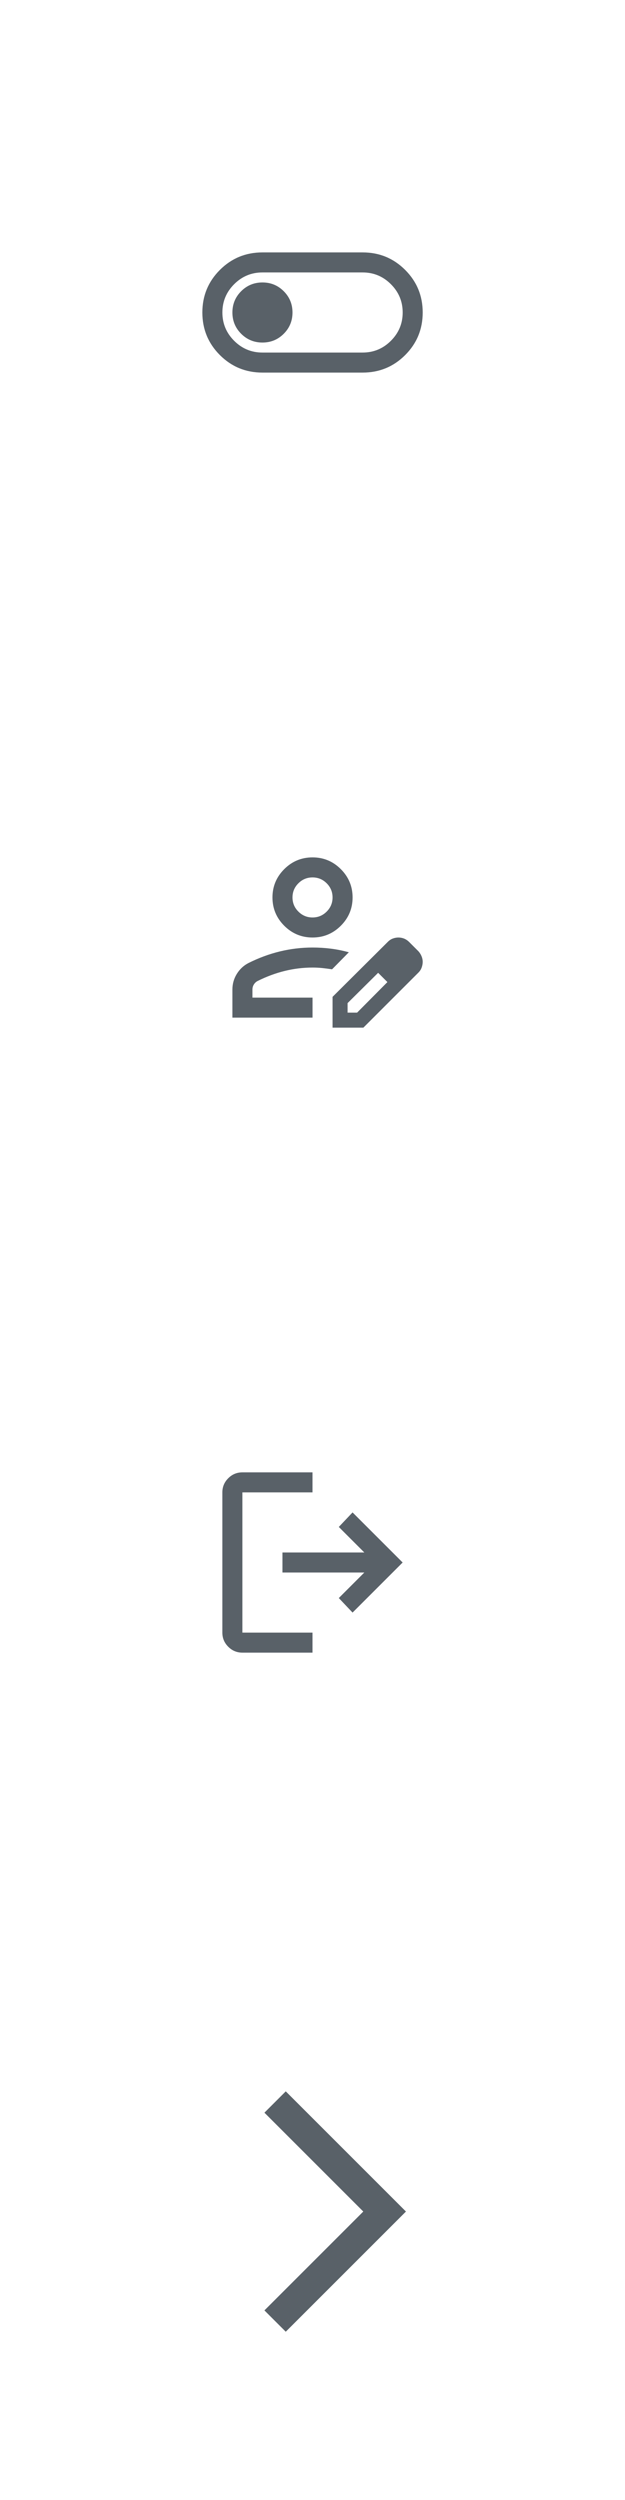 <svg width="52" height="208" viewBox="0 0 52 208" fill="none" xmlns="http://www.w3.org/2000/svg">
<mask id="mask0_2037_5639" style="mask-type:alpha" maskUnits="userSpaceOnUse" x="16" y="16" width="20" height="20">
<rect x="16" y="16" width="20" height="20" fill="#D9D9D9"/>
</mask>
<g mask="url(#mask0_2037_5639)">
<path d="M21.836 31C20.447 31 19.267 30.514 18.294 29.542C17.322 28.569 16.836 27.389 16.836 26C16.836 24.611 17.322 23.431 18.294 22.458C19.267 21.486 20.447 21 21.836 21H30.169C31.558 21 32.739 21.486 33.711 22.458C34.683 23.431 35.169 24.611 35.169 26C35.169 27.389 34.683 28.569 33.711 29.542C32.739 30.514 31.558 31 30.169 31H21.836ZM21.836 29.333H30.169C31.086 29.333 31.871 29.007 32.523 28.354C33.176 27.701 33.503 26.917 33.503 26C33.503 25.083 33.176 24.299 32.523 23.646C31.871 22.993 31.086 22.667 30.169 22.667H21.836C20.919 22.667 20.134 22.993 19.482 23.646C18.829 24.299 18.503 25.083 18.503 26C18.503 26.917 18.829 27.701 19.482 28.354C20.134 29.007 20.919 29.333 21.836 29.333ZM21.836 28.5C22.53 28.5 23.121 28.257 23.607 27.771C24.093 27.285 24.336 26.694 24.336 26C24.336 25.306 24.093 24.715 23.607 24.229C23.121 23.743 22.53 23.5 21.836 23.5C21.142 23.5 20.551 23.743 20.065 24.229C19.579 24.715 19.336 25.306 19.336 26C19.336 26.694 19.579 27.285 20.065 27.771C20.551 28.257 21.142 28.5 21.836 28.5Z" fill="#596168"/>
</g>
<mask id="mask1_2037_5639" style="mask-type:alpha" maskUnits="userSpaceOnUse" x="16" y="68" width="20" height="20">
<rect x="16" y="68" width="20" height="20" fill="#282828"/>
</mask>
<g mask="url(#mask1_2037_5639)">
<path d="M19.336 84.667V82.334C19.336 81.862 19.457 81.428 19.701 81.032C19.944 80.636 20.267 80.334 20.669 80.126C21.53 79.695 22.405 79.372 23.294 79.157C24.183 78.942 25.086 78.834 26.003 78.834C26.517 78.834 27.023 78.865 27.523 78.928C28.023 78.99 28.523 79.091 29.023 79.23L27.628 80.647C27.35 80.605 27.079 80.57 26.815 80.542C26.551 80.514 26.28 80.501 26.003 80.501C25.225 80.501 24.454 80.594 23.69 80.782C22.926 80.969 22.169 81.251 21.419 81.626C21.294 81.695 21.194 81.792 21.117 81.917C21.041 82.042 21.003 82.181 21.003 82.334V83.001H26.003V84.667H19.336ZM27.669 85.501V82.938L32.273 78.355C32.398 78.23 32.537 78.139 32.69 78.084C32.843 78.028 32.996 78.001 33.148 78.001C33.315 78.001 33.475 78.032 33.628 78.094C33.78 78.157 33.919 78.251 34.044 78.376L34.815 79.147C34.926 79.272 35.013 79.41 35.075 79.563C35.138 79.716 35.169 79.869 35.169 80.022C35.169 80.174 35.142 80.331 35.086 80.49C35.03 80.65 34.94 80.792 34.815 80.917L30.232 85.501H27.669ZM28.919 84.251H29.711L32.232 81.709L31.857 81.313L31.461 80.938L28.919 83.459V84.251ZM31.857 81.313L31.461 80.938L32.232 81.709L31.857 81.313ZM26.003 78.001C25.086 78.001 24.301 77.674 23.648 77.022C22.996 76.369 22.669 75.584 22.669 74.667C22.669 73.751 22.996 72.966 23.648 72.313C24.301 71.66 25.086 71.334 26.003 71.334C26.919 71.334 27.704 71.66 28.357 72.313C29.009 72.966 29.336 73.751 29.336 74.667C29.336 75.584 29.009 76.369 28.357 77.022C27.704 77.674 26.919 78.001 26.003 78.001ZM26.003 76.334C26.461 76.334 26.853 76.171 27.18 75.844C27.506 75.518 27.669 75.126 27.669 74.667C27.669 74.209 27.506 73.817 27.18 73.49C26.853 73.164 26.461 73.001 26.003 73.001C25.544 73.001 25.152 73.164 24.826 73.49C24.499 73.817 24.336 74.209 24.336 74.667C24.336 75.126 24.499 75.518 24.826 75.844C25.152 76.171 25.544 76.334 26.003 76.334Z" fill="#596168"/>
</g>
<mask id="mask2_2037_5639" style="mask-type:alpha" maskUnits="userSpaceOnUse" x="16" y="120" width="20" height="20">
<rect x="16" y="120" width="20" height="20" fill="#282828"/>
</mask>
<g mask="url(#mask2_2037_5639)">
<path d="M20.167 137.5C19.708 137.5 19.316 137.337 18.99 137.01C18.663 136.684 18.5 136.292 18.5 135.833V124.167C18.5 123.708 18.663 123.316 18.99 122.99C19.316 122.663 19.708 122.5 20.167 122.5H26V124.167H20.167V135.833H26V137.5H20.167ZM29.333 134.167L28.188 132.958L30.312 130.833H23.5V129.167H30.312L28.188 127.042L29.333 125.833L33.5 130L29.333 134.167Z" fill="#596168"/>
</g>
<path d="M23.775 194L22 192.225L30.225 184L22 175.775L23.775 174L33.775 184L23.775 194Z" fill="#596168"/>
</svg>
